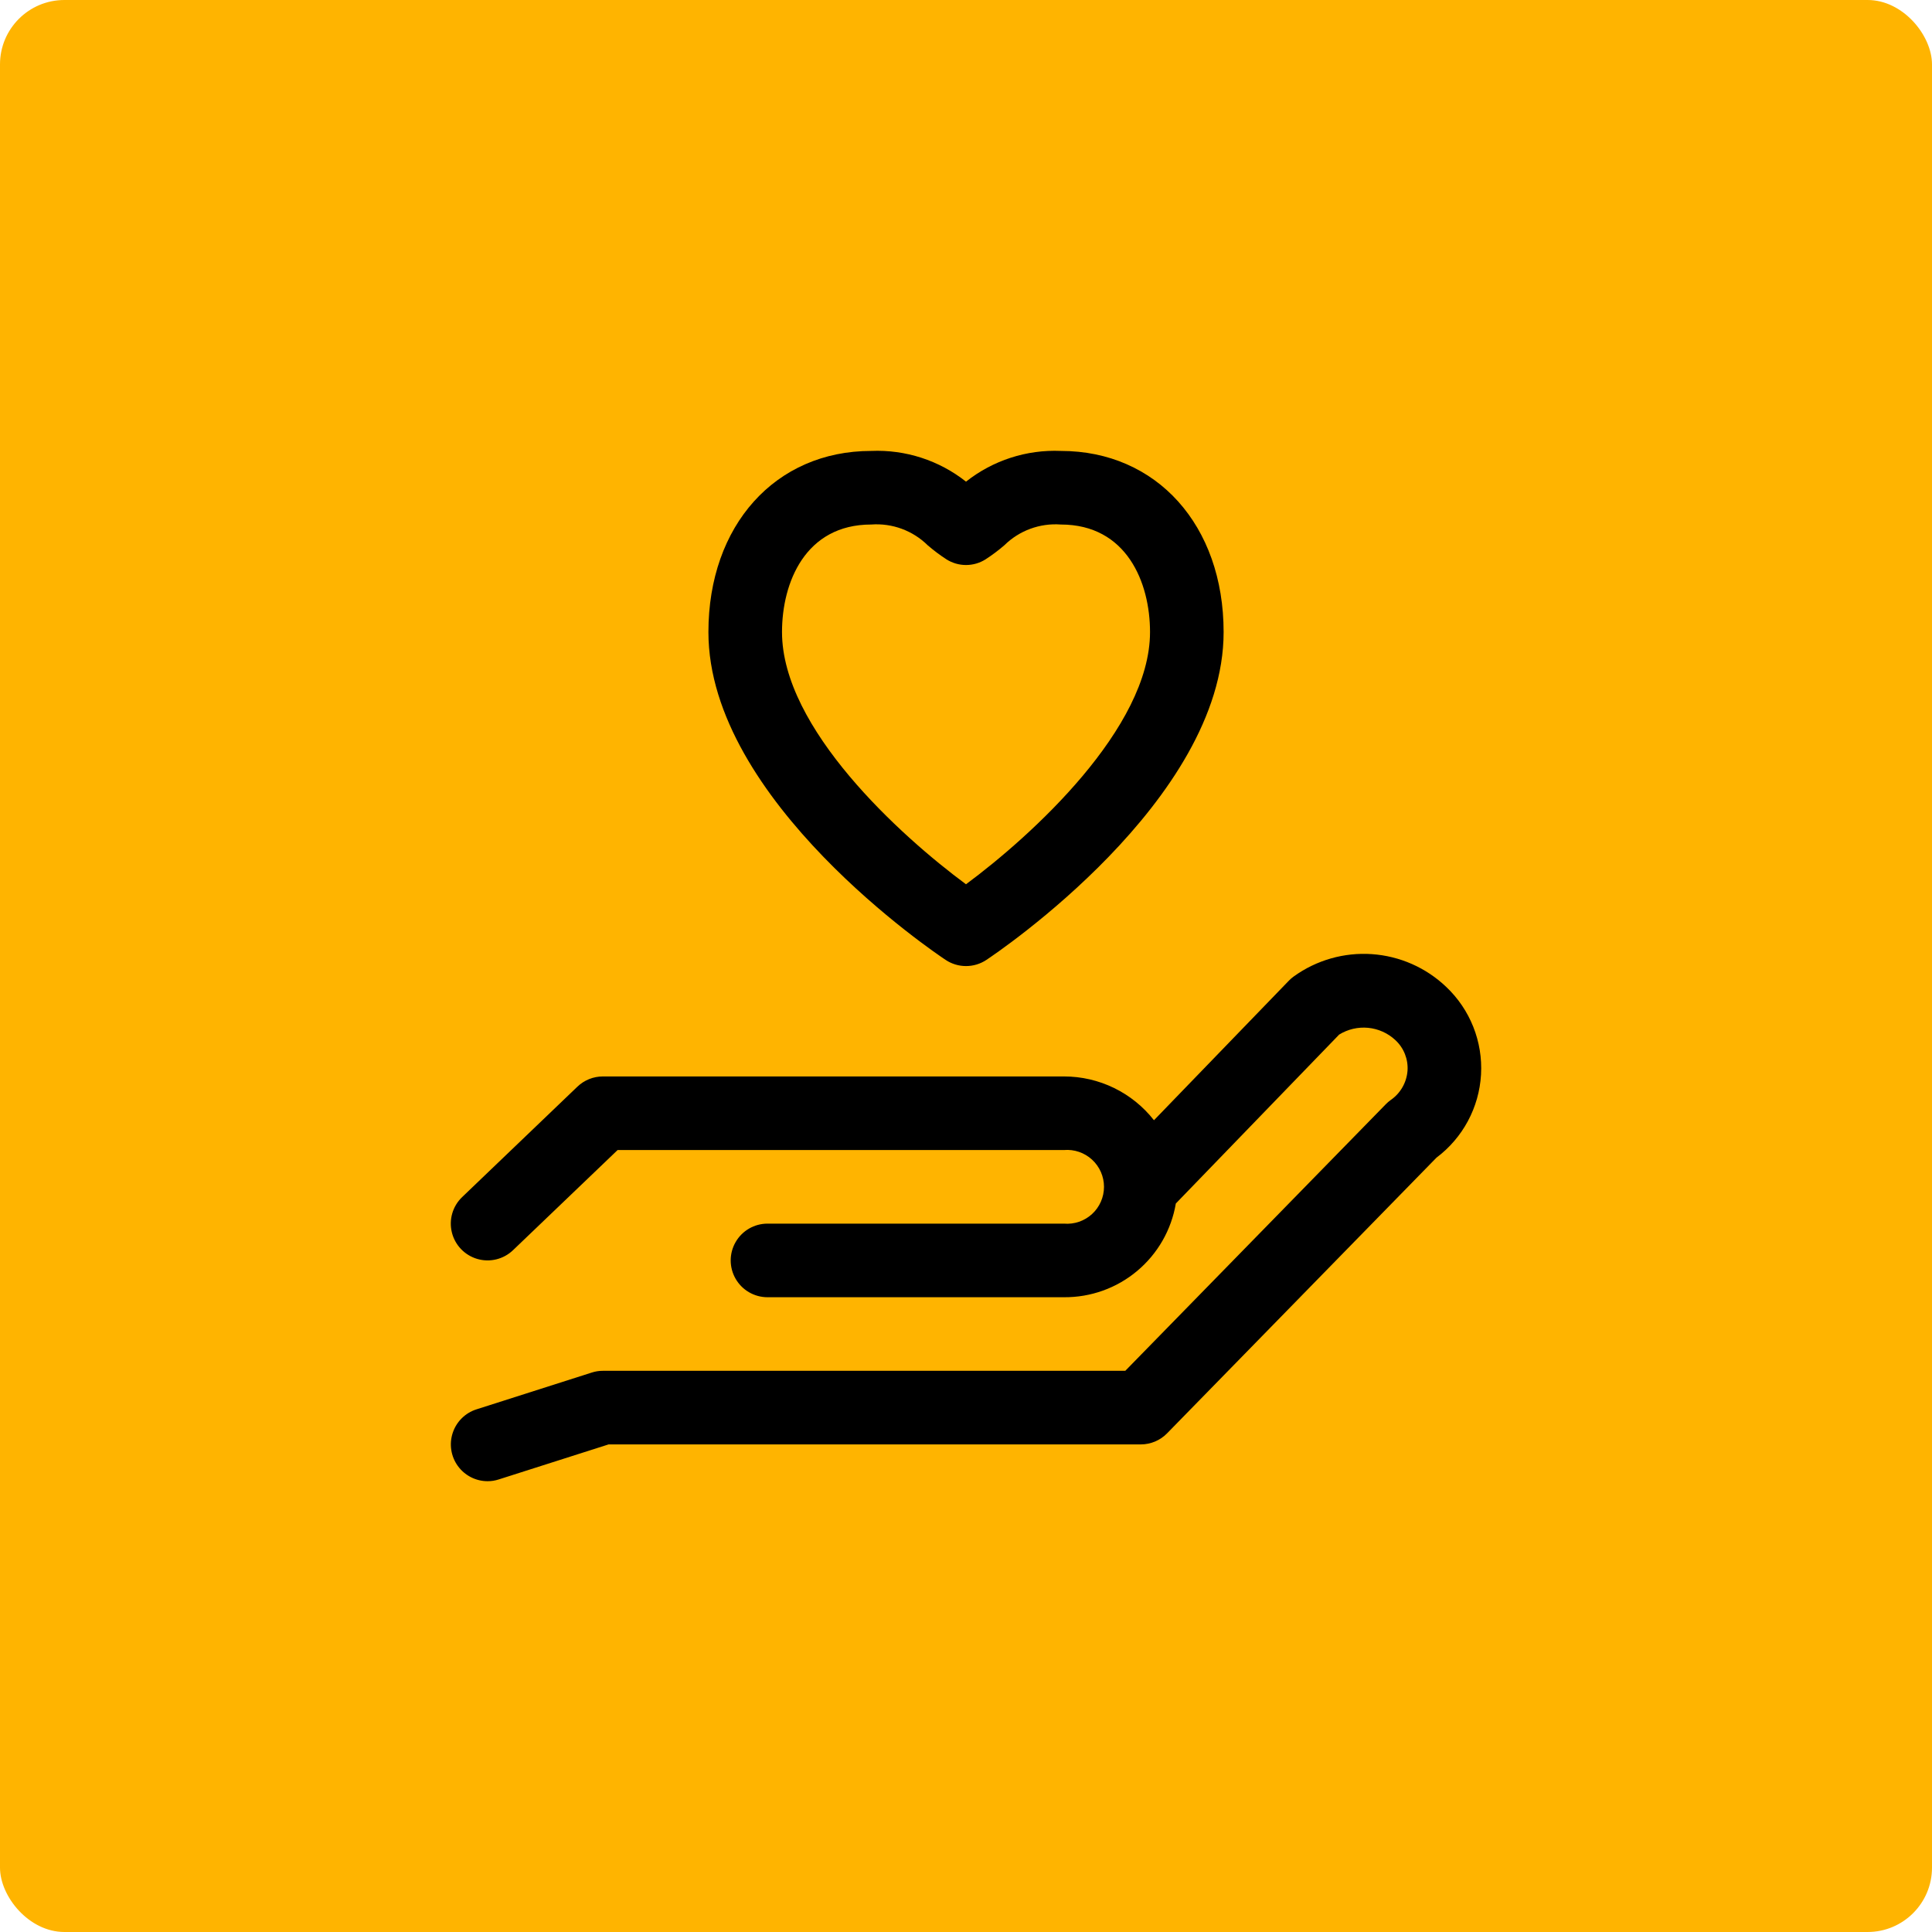 <svg width="120" height="120" viewBox="0 0 120 120" fill="none" xmlns="http://www.w3.org/2000/svg">
<rect width="120" height="120" rx="4" fill="#FFB400"/>
<path d="M58.738 59.623C59.112 59.872 59.551 60.004 60.001 60.004C60.45 60.004 60.89 59.872 61.264 59.623C61.867 59.225 76.001 49.731 76.001 39.259C76.001 32.635 71.845 28.008 65.892 28.008C63.763 27.917 61.672 28.594 60.001 29.916C58.33 28.594 56.239 27.917 54.111 28.008C48.157 28.008 44.001 32.635 44.001 39.259C44.001 49.731 58.135 59.224 58.738 59.623H58.738ZM54.11 32.579C55.413 32.482 56.695 32.953 57.624 33.871C57.992 34.187 58.38 34.478 58.786 34.742C59.15 34.972 59.571 35.094 60.001 35.094C60.431 35.094 60.852 34.972 61.215 34.742C61.622 34.478 62.01 34.187 62.378 33.871C63.307 32.953 64.589 32.482 65.891 32.579C69.978 32.579 71.43 36.177 71.43 39.259C71.43 45.224 64.068 51.912 59.999 54.924C55.929 51.917 48.572 45.242 48.572 39.259C48.572 36.177 50.023 32.579 54.11 32.579H54.11ZM89.827 61.298C88.574 60.102 86.942 59.383 85.213 59.263C83.485 59.144 81.77 59.633 80.364 60.645C80.252 60.724 80.148 60.814 80.053 60.913L71.675 69.58C70.329 67.862 68.266 66.858 66.083 66.86H37.443C36.854 66.86 36.288 67.088 35.863 67.496L28.705 74.353C28.115 74.917 27.871 75.753 28.066 76.546C28.26 77.338 28.863 77.967 29.646 78.195C30.43 78.423 31.276 78.216 31.865 77.651L38.361 71.431H66.083C66.723 71.376 67.356 71.593 67.829 72.027C68.302 72.462 68.571 73.074 68.571 73.716C68.571 74.359 68.302 74.972 67.829 75.406C67.356 75.84 66.723 76.057 66.083 76.002H47.671C46.854 76.002 46.1 76.438 45.692 77.145C45.283 77.852 45.283 78.723 45.692 79.43C46.1 80.137 46.854 80.573 47.671 80.573H66.083C67.744 80.587 69.356 80.01 70.63 78.942C71.904 77.876 72.756 76.39 73.033 74.752L83.177 64.26C83.716 63.927 84.349 63.779 84.98 63.84C85.61 63.902 86.203 64.168 86.666 64.6C87.194 65.087 87.472 65.787 87.424 66.503C87.368 67.238 86.984 67.909 86.377 68.326C86.269 68.403 86.169 68.489 86.078 68.583L69.893 85.144H37.443C37.207 85.143 36.973 85.18 36.749 85.254L29.59 87.539H29.59C28.893 87.762 28.346 88.307 28.118 89.002C27.889 89.697 28.008 90.46 28.436 91.053C28.866 91.647 29.552 91.999 30.284 92C30.52 92.001 30.754 91.964 30.979 91.89L37.8 89.715H70.855C71.47 89.715 72.06 89.467 72.489 89.027L89.22 71.906L89.22 71.906C90.859 70.677 91.872 68.788 91.989 66.743C92.106 64.699 91.315 62.706 89.827 61.298L89.827 61.298Z" fill="black"/>
</svg>
